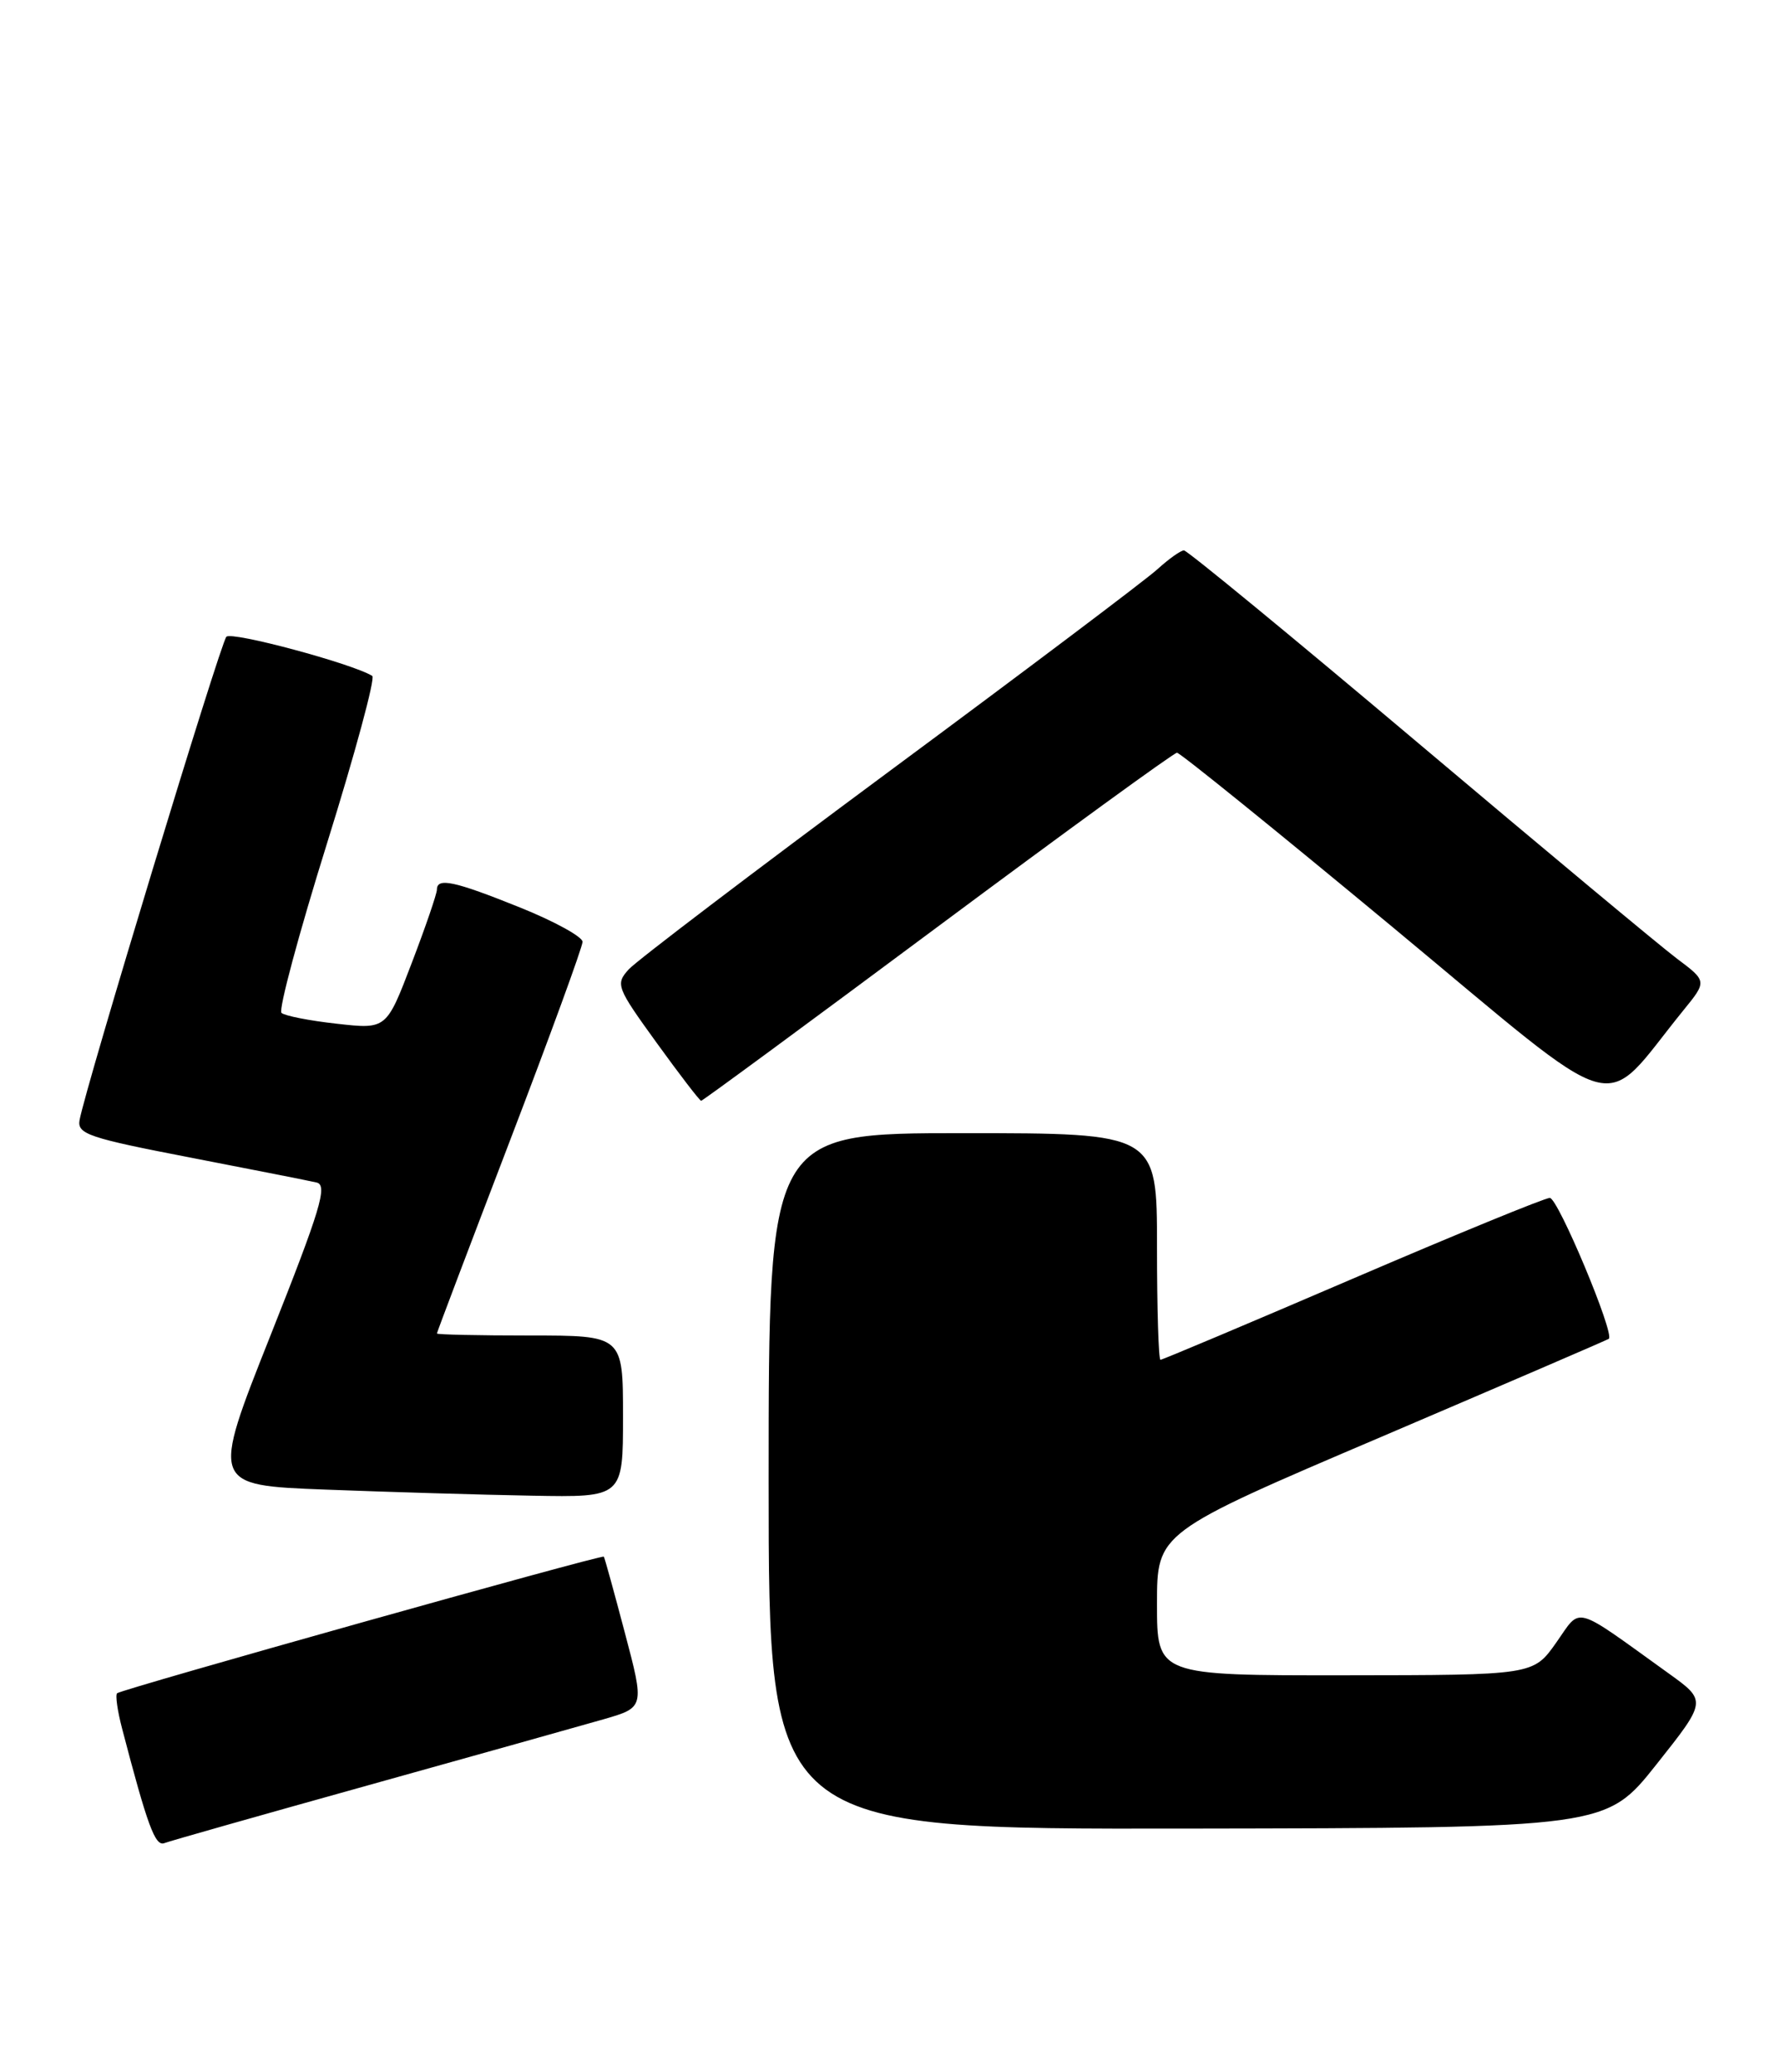<?xml version="1.0" encoding="UTF-8" standalone="no"?>
<!DOCTYPE svg PUBLIC "-//W3C//DTD SVG 1.1//EN" "http://www.w3.org/Graphics/SVG/1.1/DTD/svg11.dtd" >
<svg xmlns="http://www.w3.org/2000/svg" xmlns:xlink="http://www.w3.org/1999/xlink" version="1.1" viewBox="0 0 220 256">
 <g >
 <path fill="currentColor"
d=" M 45.50 220.57 C 58.70 216.89 71.79 213.22 74.58 212.42 C 79.67 210.95 79.67 210.95 77.23 201.73 C 75.89 196.65 74.72 192.42 74.63 192.32 C 74.39 192.04 14.95 208.72 14.47 209.20 C 14.24 209.43 14.52 211.39 15.09 213.56 C 18.22 225.55 19.18 228.14 20.30 227.72 C 20.96 227.46 32.30 224.25 45.50 220.57 Z  M 204.73 217.99 C 210.96 210.14 210.96 210.14 206.23 206.74 C 194.23 198.12 195.50 198.47 192.33 202.96 C 189.50 206.96 189.50 206.96 166.25 206.98 C 143.00 207.00 143.00 207.00 143.00 198.17 C 143.00 189.34 143.00 189.34 170.75 177.51 C 186.01 170.99 198.65 165.55 198.84 165.41 C 199.61 164.83 192.56 148.00 191.55 148.00 C 190.94 148.00 179.96 152.50 167.15 158.00 C 154.34 163.50 143.67 168.00 143.43 168.00 C 143.19 168.00 143.00 161.70 143.00 154.00 C 143.00 140.00 143.00 140.00 119.00 140.00 C 95.00 140.00 95.00 140.00 95.00 183.00 C 95.00 226.00 95.00 226.00 146.75 225.92 C 198.50 225.84 198.50 225.84 204.73 217.99 Z  M 77.00 175.00 C 77.00 165.00 77.00 165.00 65.50 165.00 C 59.17 165.00 54.00 164.89 54.00 164.75 C 54.00 164.61 58.05 153.93 63.00 141.00 C 67.95 128.07 72.00 116.99 72.00 116.36 C 72.00 115.74 68.51 113.82 64.25 112.11 C 56.15 108.85 54.00 108.39 54.00 109.91 C 54.00 110.42 52.60 114.51 50.88 119.00 C 47.76 127.17 47.76 127.17 41.63 126.48 C 38.26 126.11 35.18 125.50 34.79 125.14 C 34.40 124.78 36.93 115.36 40.41 104.22 C 43.89 93.07 46.41 83.75 46.01 83.51 C 43.56 81.99 28.63 77.98 27.98 78.67 C 27.23 79.47 10.52 134.48 9.83 138.41 C 9.54 140.11 11.01 140.60 23.50 143.01 C 31.20 144.50 38.24 145.89 39.14 146.10 C 40.52 146.44 39.60 149.46 33.43 165.00 C 26.08 183.50 26.08 183.50 40.29 184.04 C 48.10 184.34 59.56 184.68 65.75 184.79 C 77.00 185.00 77.00 185.00 77.00 175.00 Z  M 115.89 114.50 C 131.78 102.68 145.09 93.00 145.47 93.00 C 145.85 93.00 157.90 102.75 172.26 114.66 C 201.34 138.79 197.59 137.72 208.03 124.86 C 210.99 121.23 210.99 121.23 207.24 118.42 C 205.18 116.87 190.80 104.89 175.28 91.80 C 159.76 78.71 146.73 68.00 146.33 68.00 C 145.94 68.00 144.46 69.05 143.05 70.33 C 141.65 71.61 126.76 82.83 109.97 95.25 C 93.18 107.68 78.67 118.71 77.71 119.76 C 76.05 121.60 76.19 121.97 81.16 128.84 C 84.01 132.78 86.48 136.00 86.66 136.00 C 86.85 136.00 99.99 126.33 115.89 114.50 Z "/>
</g>
</svg>
